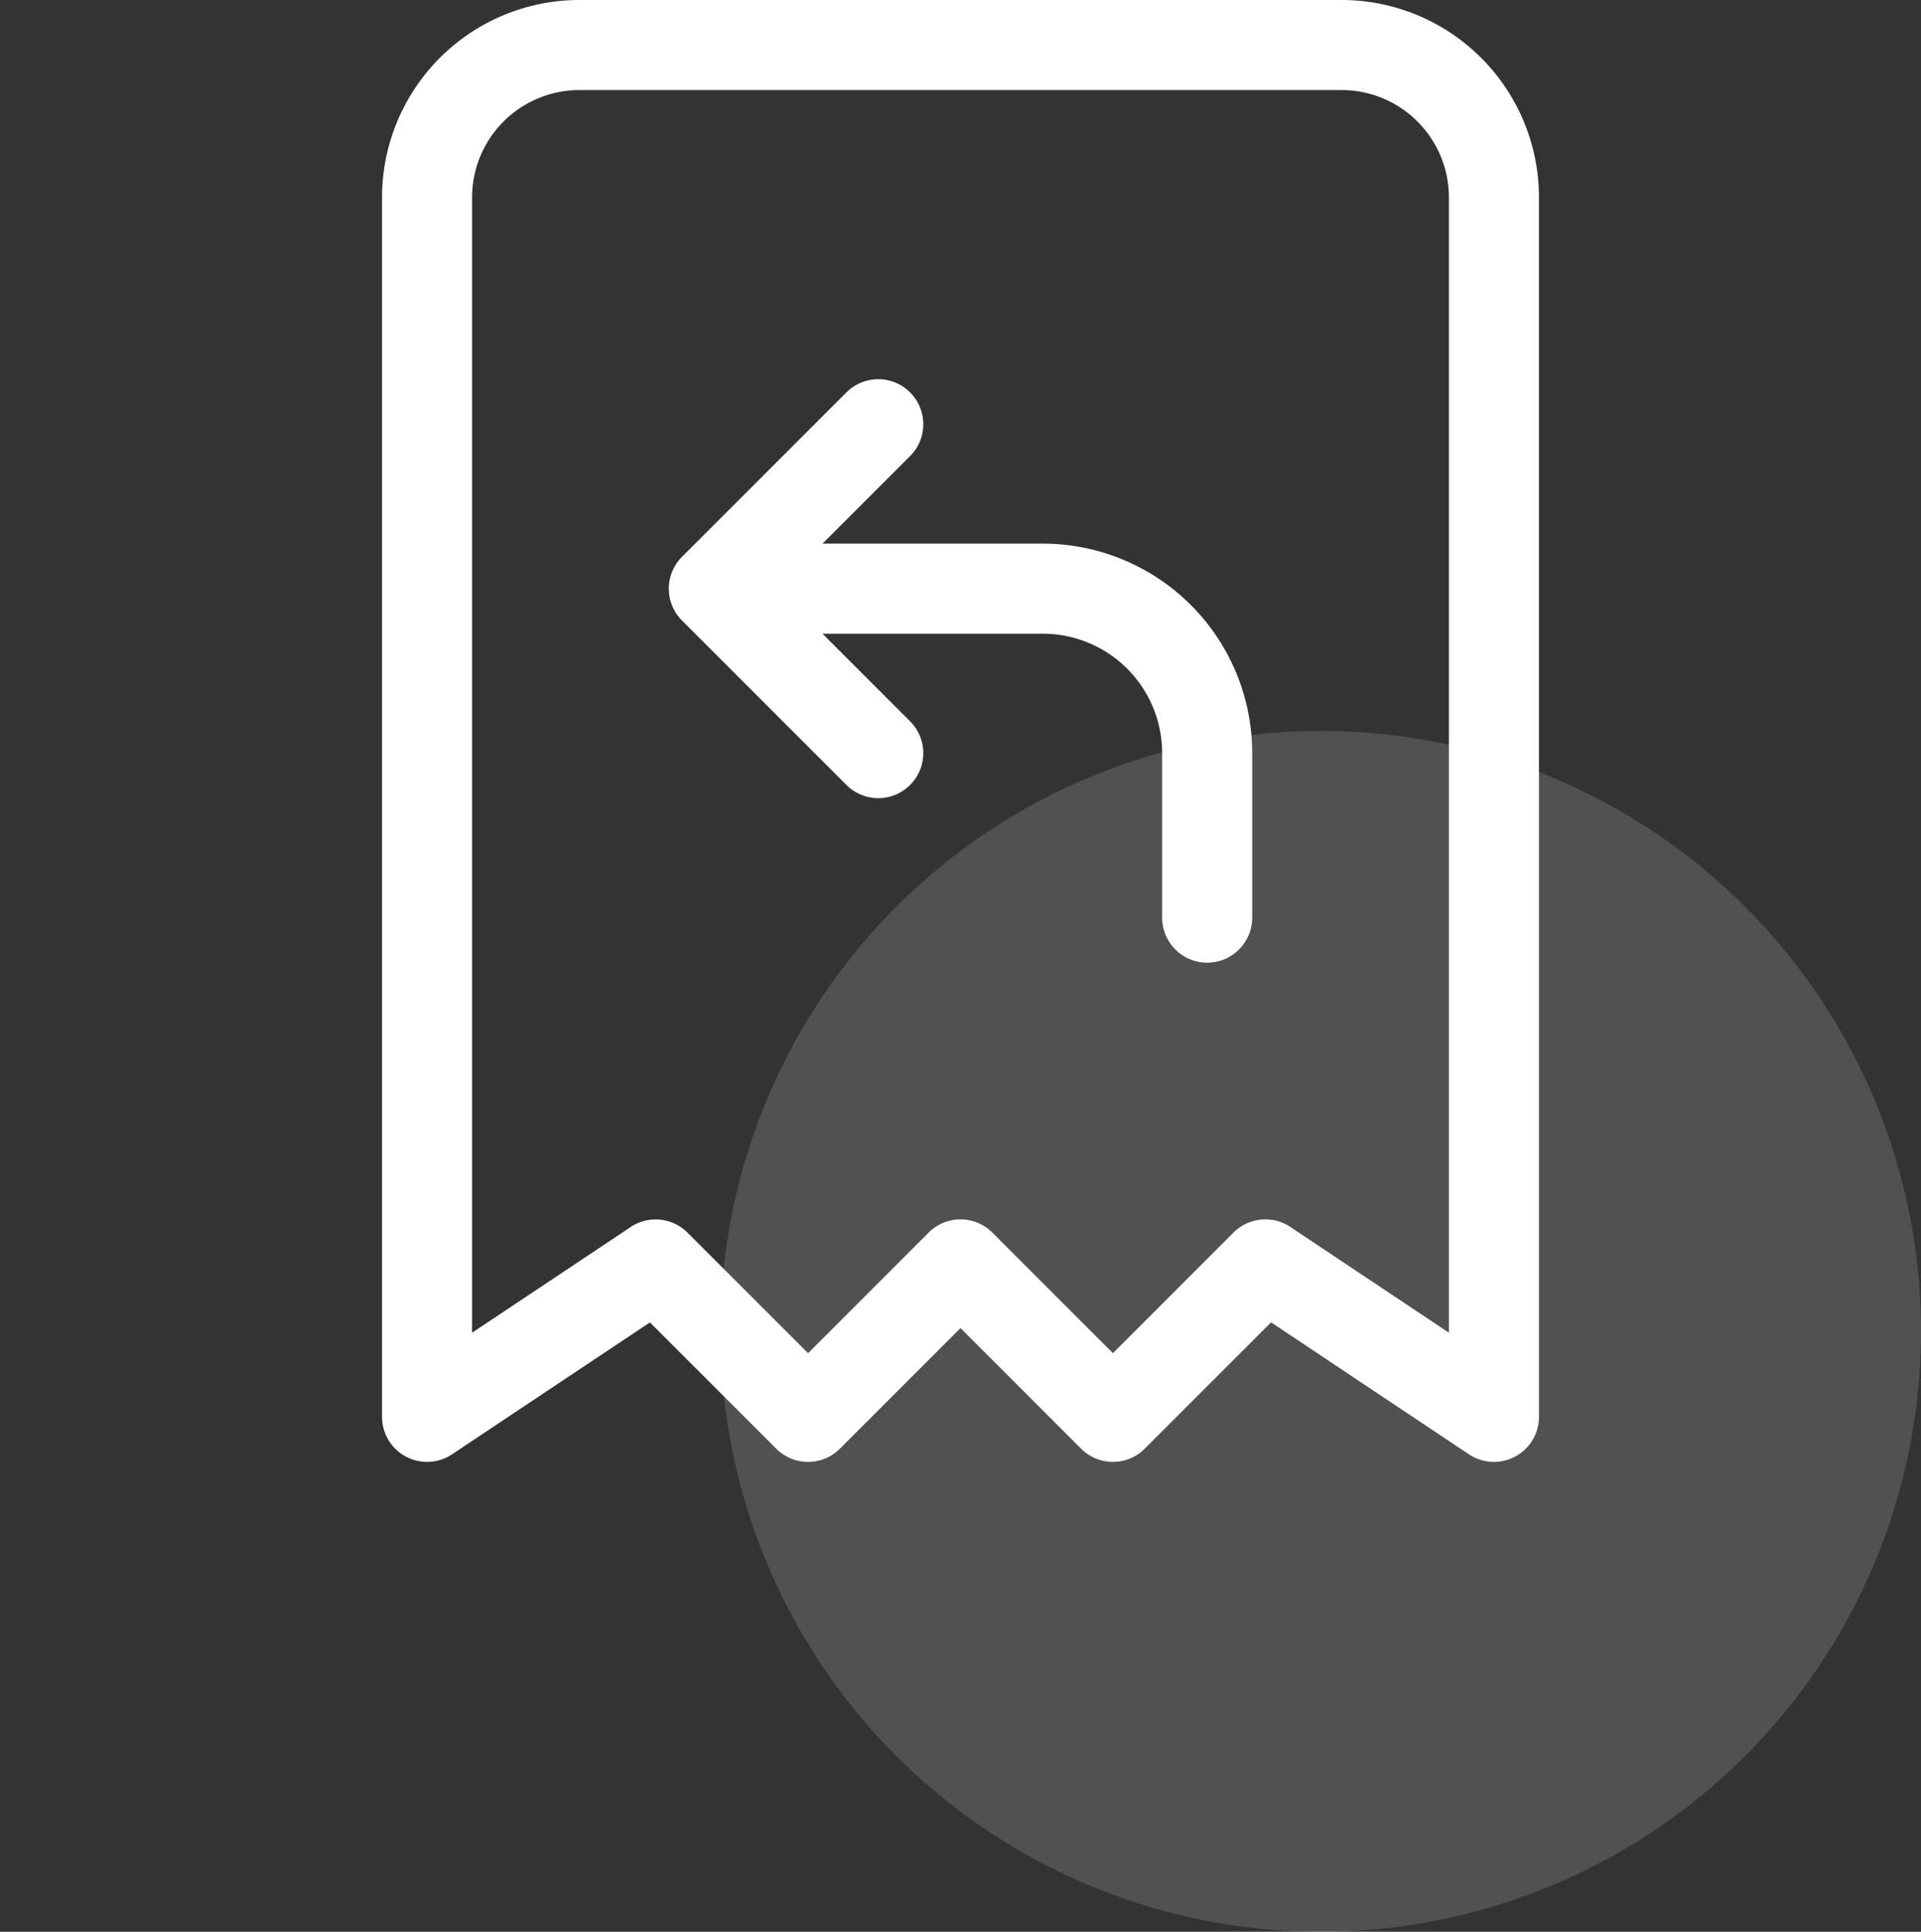 <svg xmlns="http://www.w3.org/2000/svg" width="32" height="32.175" viewBox="0 0 32 32.175">
  <rect x="0" y="0" width="32" height="32.175" fill="#333333" stroke="none"/>
  <g id="Receipt" transform="translate(-319 -442.825)">
    <rect id="Rectangle_5179" data-name="Rectangle 5179" width="32" height="32" transform="translate(319 443)" fill="#fff" opacity="0"/>
    <g id="Group_6331" data-name="Group 6331" transform="translate(0 -1)">
      <circle id="Ellipse_9" data-name="Ellipse 9" cx="10" cy="10" r="10" transform="translate(331 456)" fill="#fff" opacity="0.15"/>
      <g id="Receipt-2" data-name="Receipt" transform="translate(323 444)">
        <path id="Path_17590" data-name="Path 17590" d="M0,0H24V24H0Z" fill="none"/>
        <path id="Path_17591" data-name="Path 17591" d="M5,25.849V5.539A2.539,2.539,0,0,1,7.539,3H20.233a2.539,2.539,0,0,1,2.539,2.539V25.849l-3.808-2.539-2.539,2.539-2.539-2.539-2.539,2.539L8.808,23.311,5,25.849" transform="translate(-1.886 -2.425)" fill="none" stroke="#fff" stroke-linecap="round" stroke-linejoin="round" stroke-width="1.5"/>
        <path id="Path_17592" data-name="Path 17592" d="M17.218,16.218V13.478a2.739,2.739,0,0,0-2.739-2.739H9L11.739,8m0,5.478L9,10.739" transform="translate(-1.109 -1.109)" fill="none" stroke="#fff" stroke-linecap="round" stroke-linejoin="round" stroke-width="1.5"/>
      </g>
    </g>
  </g>
</svg>
